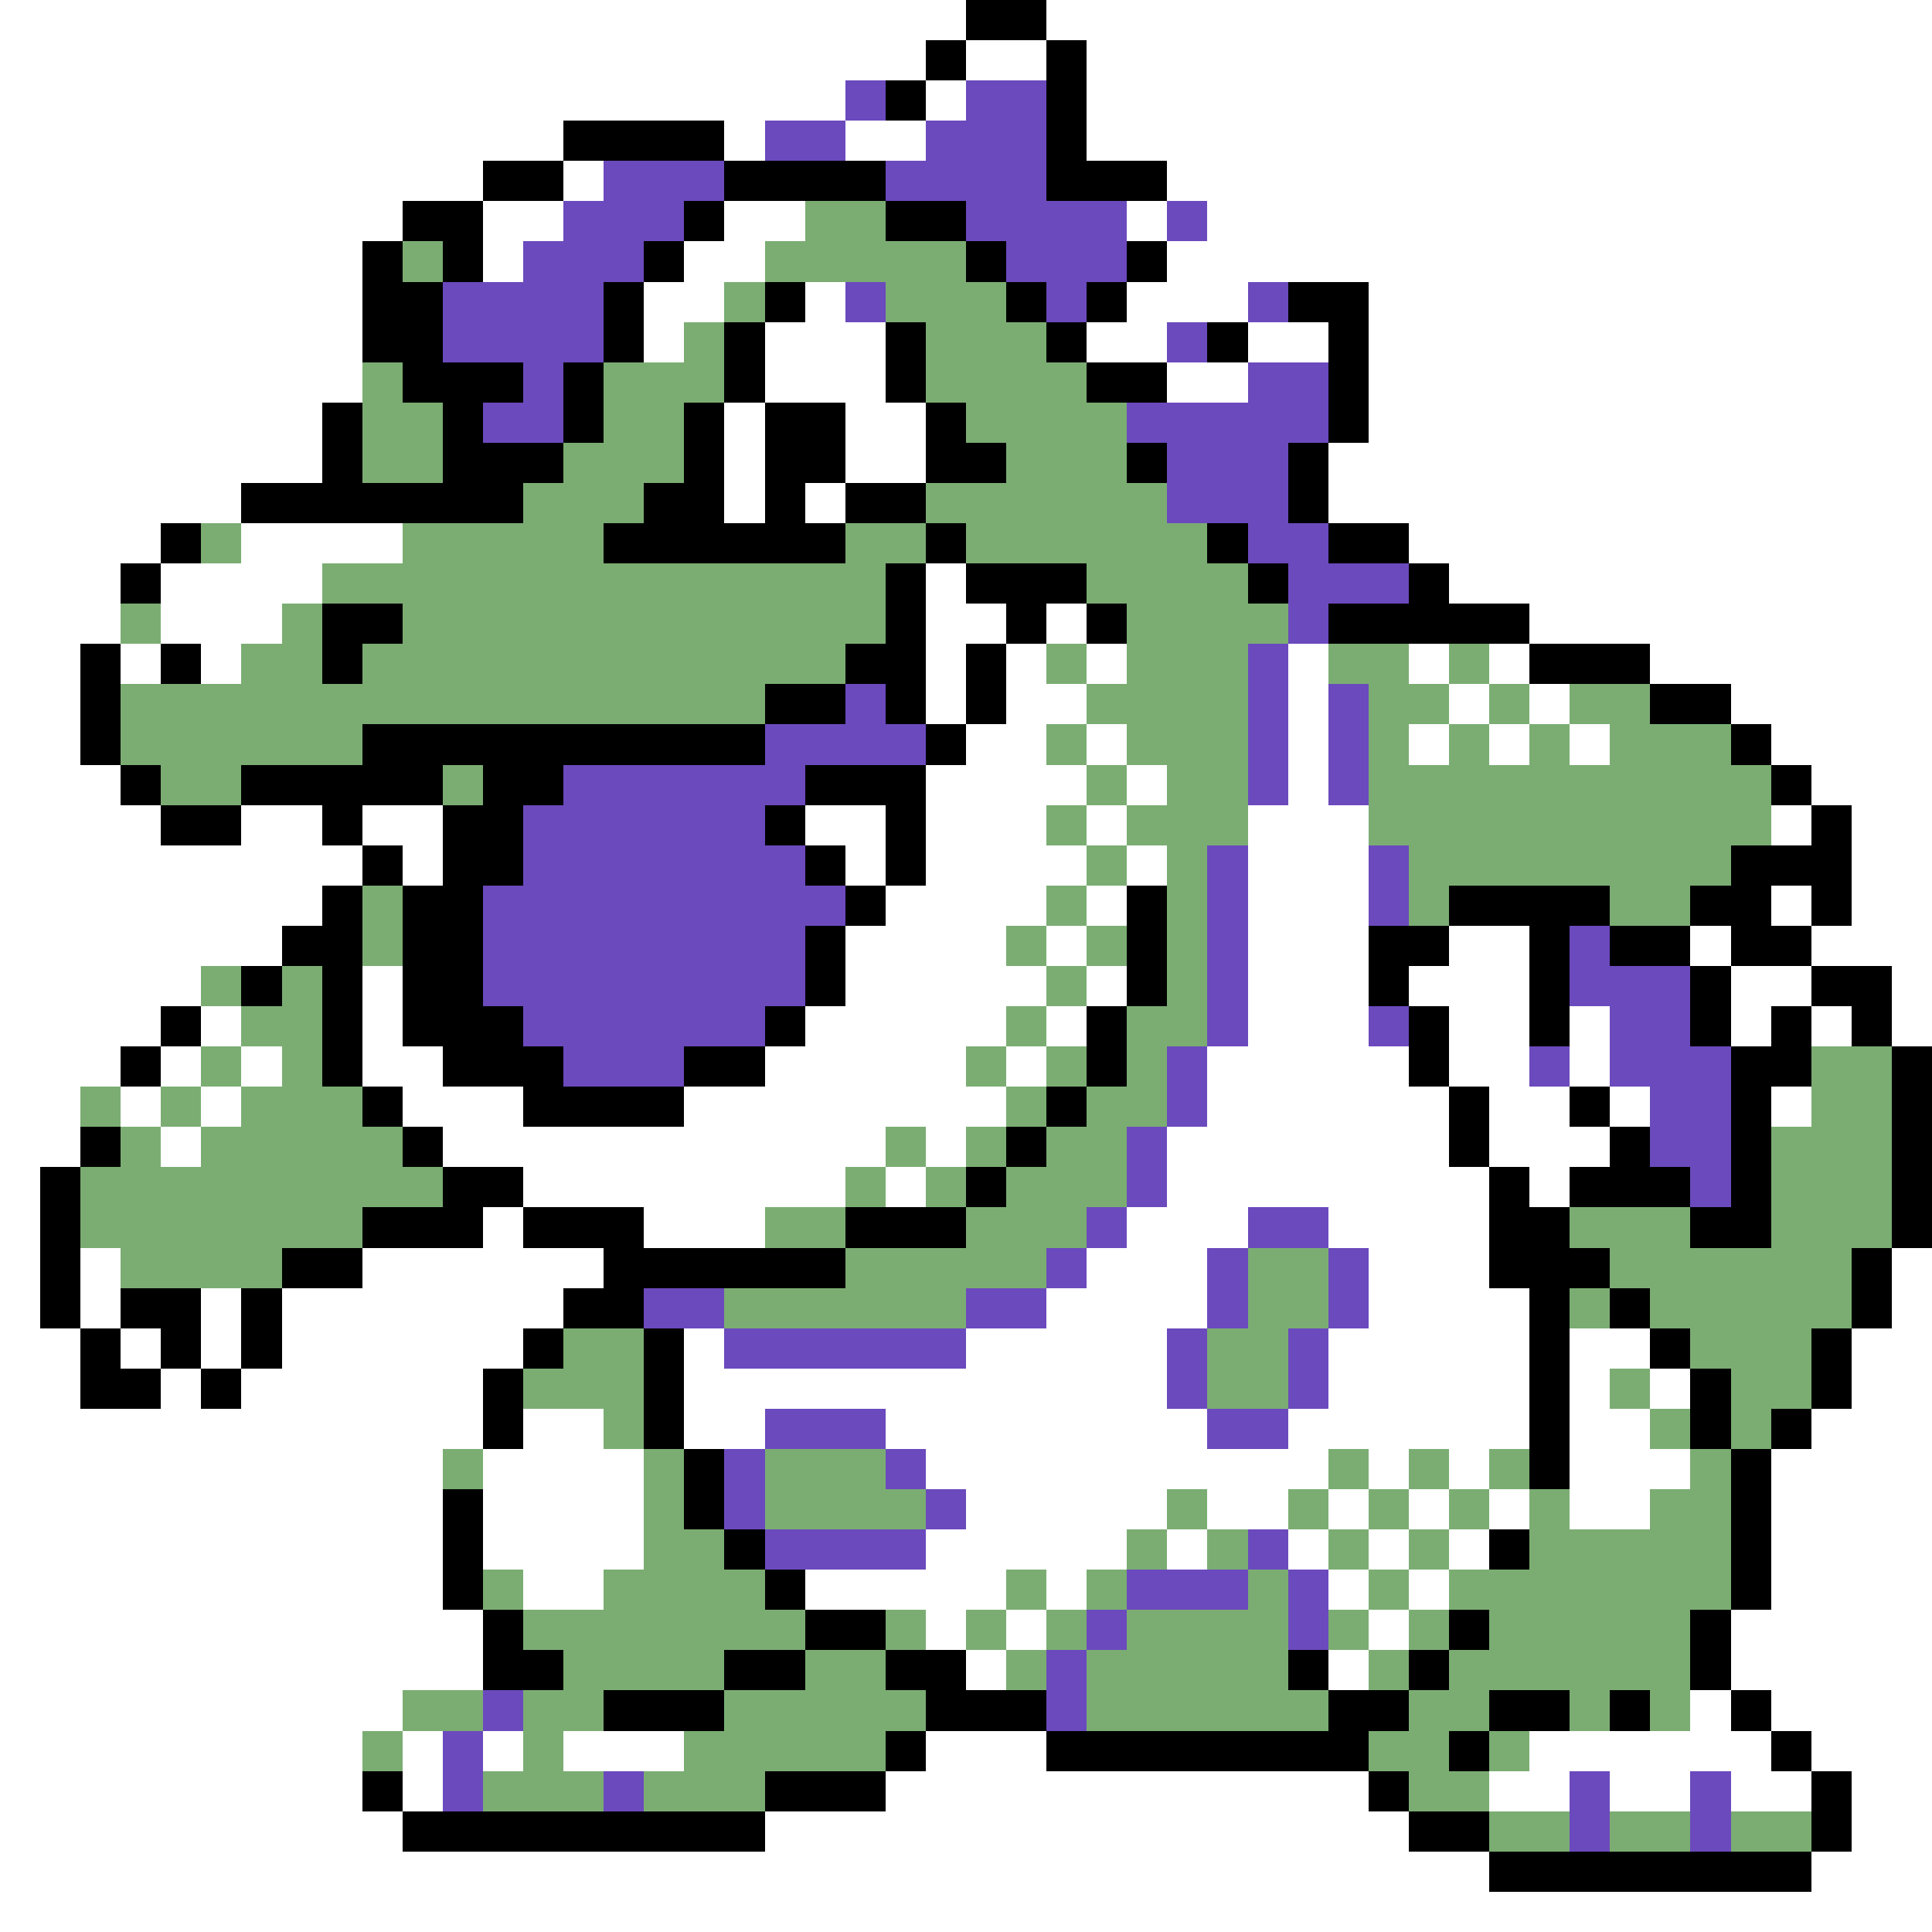 <svg xmlns="http://www.w3.org/2000/svg" viewBox="0 -0.5 48 48" shape-rendering="crispEdges">
<rect x="0" y="-0.5" width="48" height="48" fill="#333333" stroke="none"/>
<path stroke="#ffffff" d="M0 0h24M26 0h22M0 1h23M24 1h2M27 1h21M0 2h21M23 2h1M27 2h21M0 3h14M18 3h1M21 3h2M27 3h21M0 4h12M14 4h1M29 4h19M0 5h10M12 5h2M18 5h2M28 5h1M30 5h18M0 6h9M12 6h1M17 6h2M29 6h19M0 7h9M16 7h2M20 7h1M28 7h3M34 7h14M0 8h9M16 8h1M19 8h3M27 8h2M31 8h2M34 8h14M0 9h9M19 9h3M29 9h2M34 9h14M0 10h8M18 10h1M21 10h2M34 10h14M0 11h8M18 11h1M21 11h2M33 11h15M0 12h6M18 12h1M20 12h1M33 12h15M0 13h4M6 13h4M35 13h13M0 14h3M4 14h4M23 14h1M36 14h12M0 15h3M4 15h3M23 15h2M26 15h1M38 15h10M0 16h2M3 16h1M5 16h1M23 16h1M25 16h1M27 16h1M32 16h1M35 16h1M37 16h1M41 16h7M0 17h2M23 17h1M25 17h2M32 17h1M36 17h1M38 17h1M43 17h5M0 18h2M24 18h2M27 18h1M32 18h1M35 18h1M37 18h1M39 18h1M44 18h4M0 19h3M23 19h4M28 19h1M32 19h1M45 19h3M0 20h4M6 20h2M9 20h2M20 20h2M23 20h3M27 20h1M31 20h3M44 20h1M46 20h2M0 21h9M10 21h1M21 21h1M23 21h4M28 21h1M31 21h3M46 21h2M0 22h8M22 22h4M27 22h1M31 22h3M44 22h1M46 22h2M0 23h7M21 23h4M26 23h1M31 23h3M36 23h2M42 23h1M45 23h3M0 24h5M9 24h1M21 24h5M27 24h1M31 24h3M35 24h3M43 24h2M47 24h1M0 25h4M5 25h1M9 25h1M20 25h5M26 25h1M31 25h3M36 25h2M39 25h1M43 25h1M45 25h1M47 25h1M0 26h3M4 26h1M6 26h1M9 26h2M19 26h5M25 26h1M30 26h5M36 26h2M39 26h1M0 27h2M3 27h1M5 27h1M10 27h3M17 27h8M30 27h6M37 27h2M40 27h1M44 27h1M0 28h2M4 28h1M11 28h11M23 28h1M29 28h7M37 28h3M0 29h1M13 29h8M22 29h1M29 29h8M38 29h1M0 30h1M12 30h1M16 30h3M28 30h3M33 30h4M0 31h1M2 31h1M9 31h6M27 31h3M34 31h3M47 31h1M0 32h1M2 32h1M5 32h1M7 32h7M26 32h4M34 32h4M47 32h1M0 33h2M3 33h1M5 33h1M7 33h6M17 33h1M24 33h5M33 33h5M39 33h2M46 33h2M0 34h2M4 34h1M6 34h6M17 34h12M33 34h5M39 34h1M41 34h1M46 34h2M0 35h12M13 35h2M17 35h2M22 35h8M32 35h6M39 35h2M45 35h3M0 36h11M12 36h4M23 36h10M34 36h1M36 36h1M39 36h3M44 36h4M0 37h11M12 37h4M24 37h5M30 37h2M33 37h1M35 37h1M37 37h1M39 37h2M44 37h4M0 38h11M12 38h4M23 38h5M29 38h1M32 38h1M34 38h1M36 38h1M44 38h4M0 39h11M13 39h2M20 39h5M26 39h1M33 39h1M35 39h1M44 39h4M0 40h12M23 40h1M25 40h1M34 40h1M43 40h5M0 41h12M24 41h1M33 41h1M43 41h5M0 42h10M42 42h1M44 42h4M0 43h9M10 43h1M12 43h1M14 43h3M23 43h3M38 43h6M45 43h3M0 44h9M10 44h1M22 44h12M37 44h2M40 44h2M43 44h2M46 44h2M0 45h10M19 45h16M46 45h2M0 46h37M45 46h3M0 47h48" />
<path stroke="#000000" d="M24 0h2M23 1h1M26 1h1M22 2h1M26 2h1M14 3h4M26 3h1M12 4h2M18 4h4M26 4h3M10 5h2M17 5h1M22 5h2M9 6h1M11 6h1M16 6h1M24 6h1M28 6h1M9 7h2M15 7h1M19 7h1M25 7h1M27 7h1M32 7h2M9 8h2M15 8h1M18 8h1M22 8h1M26 8h1M30 8h1M33 8h1M10 9h3M14 9h1M18 9h1M22 9h1M27 9h2M33 9h1M8 10h1M11 10h1M14 10h1M17 10h1M19 10h2M23 10h1M33 10h1M8 11h1M11 11h3M17 11h1M19 11h2M23 11h2M28 11h1M32 11h1M6 12h7M16 12h2M19 12h1M21 12h2M32 12h1M4 13h1M15 13h6M23 13h1M30 13h1M33 13h2M3 14h1M22 14h1M24 14h3M31 14h1M35 14h1M8 15h2M22 15h1M25 15h1M27 15h1M33 15h5M2 16h1M4 16h1M8 16h1M21 16h2M24 16h1M38 16h3M2 17h1M19 17h2M22 17h1M24 17h1M41 17h2M2 18h1M9 18h10M23 18h1M43 18h1M3 19h1M6 19h5M12 19h2M20 19h3M44 19h1M4 20h2M8 20h1M11 20h2M19 20h1M22 20h1M45 20h1M9 21h1M11 21h2M20 21h1M22 21h1M43 21h3M8 22h1M10 22h2M21 22h1M28 22h1M36 22h4M42 22h2M45 22h1M7 23h2M10 23h2M20 23h1M28 23h1M34 23h2M38 23h1M40 23h2M43 23h2M6 24h1M8 24h1M10 24h2M20 24h1M28 24h1M34 24h1M38 24h1M42 24h1M45 24h2M4 25h1M8 25h1M10 25h3M19 25h1M27 25h1M35 25h1M38 25h1M42 25h1M44 25h1M46 25h1M3 26h1M8 26h1M11 26h3M17 26h2M27 26h1M35 26h1M43 26h2M47 26h1M9 27h1M13 27h4M26 27h1M36 27h1M39 27h1M43 27h1M47 27h1M2 28h1M10 28h1M25 28h1M36 28h1M40 28h1M43 28h1M47 28h1M1 29h1M11 29h2M24 29h1M37 29h1M39 29h3M43 29h1M47 29h1M1 30h1M9 30h3M13 30h3M21 30h3M37 30h2M42 30h2M47 30h1M1 31h1M7 31h2M15 31h6M37 31h3M46 31h1M1 32h1M3 32h2M6 32h1M14 32h2M38 32h1M40 32h1M46 32h1M2 33h1M4 33h1M6 33h1M13 33h1M16 33h1M38 33h1M41 33h1M45 33h1M2 34h2M5 34h1M12 34h1M16 34h1M38 34h1M42 34h1M45 34h1M12 35h1M16 35h1M38 35h1M42 35h1M44 35h1M17 36h1M38 36h1M43 36h1M11 37h1M17 37h1M43 37h1M11 38h1M18 38h1M37 38h1M43 38h1M11 39h1M19 39h1M43 39h1M12 40h1M20 40h2M36 40h1M42 40h1M12 41h2M18 41h2M22 41h2M32 41h1M35 41h1M42 41h1M15 42h3M23 42h3M33 42h2M37 42h2M40 42h1M43 42h1M22 43h1M26 43h8M36 43h1M44 43h1M9 44h1M19 44h3M34 44h1M45 44h1M10 45h9M35 45h2M45 45h1M37 46h8" />
<path stroke="#6b4abd" d="M21 2h1M24 2h2M19 3h2M23 3h3M15 4h3M22 4h4M14 5h3M24 5h4M29 5h1M13 6h3M25 6h3M11 7h4M21 7h1M26 7h1M31 7h1M11 8h4M29 8h1M13 9h1M31 9h2M12 10h2M28 10h5M29 11h3M29 12h3M31 13h2M32 14h3M32 15h1M31 16h1M21 17h1M31 17h1M33 17h1M19 18h4M31 18h1M33 18h1M14 19h6M31 19h1M33 19h1M13 20h6M13 21h7M30 21h1M34 21h1M12 22h9M30 22h1M34 22h1M12 23h8M30 23h1M39 23h1M12 24h8M30 24h1M39 24h3M13 25h6M30 25h1M34 25h1M40 25h2M14 26h3M29 26h1M38 26h1M40 26h3M29 27h1M41 27h2M28 28h1M41 28h2M28 29h1M42 29h1M27 30h1M31 30h2M26 31h1M30 31h1M33 31h1M16 32h2M24 32h2M30 32h1M33 32h1M18 33h6M29 33h1M32 33h1M29 34h1M32 34h1M19 35h3M30 35h2M18 36h1M22 36h1M18 37h1M23 37h1M19 38h4M31 38h1M28 39h3M32 39h1M27 40h1M32 40h1M26 41h1M12 42h1M26 42h1M11 43h1M11 44h1M15 44h1M39 44h1M42 44h1M39 45h1M42 45h1" />
<path stroke="#7bad73" d="M20 5h2M10 6h1M19 6h5M18 7h1M22 7h3M17 8h1M23 8h3M9 9h1M15 9h3M23 9h4M9 10h2M15 10h2M24 10h4M9 11h2M14 11h3M25 11h3M13 12h3M23 12h6M5 13h1M10 13h5M21 13h2M24 13h6M8 14h14M27 14h4M3 15h1M7 15h1M10 15h12M28 15h4M6 16h2M9 16h12M26 16h1M28 16h3M33 16h2M36 16h1M3 17h16M27 17h4M34 17h2M37 17h1M39 17h2M3 18h6M26 18h1M28 18h3M34 18h1M36 18h1M38 18h1M40 18h3M4 19h2M11 19h1M27 19h1M29 19h2M34 19h10M26 20h1M28 20h3M34 20h10M27 21h1M29 21h1M35 21h8M9 22h1M26 22h1M29 22h1M35 22h1M40 22h2M9 23h1M25 23h1M27 23h1M29 23h1M5 24h1M7 24h1M26 24h1M29 24h1M6 25h2M25 25h1M28 25h2M5 26h1M7 26h1M24 26h1M26 26h1M28 26h1M45 26h2M2 27h1M4 27h1M6 27h3M25 27h1M27 27h2M45 27h2M3 28h1M5 28h5M22 28h1M24 28h1M26 28h2M44 28h3M2 29h9M21 29h1M23 29h1M25 29h3M44 29h3M2 30h7M19 30h2M24 30h3M39 30h3M44 30h3M3 31h4M21 31h5M31 31h2M40 31h6M18 32h6M31 32h2M39 32h1M41 32h5M14 33h2M30 33h2M42 33h3M13 34h3M30 34h2M40 34h1M43 34h2M15 35h1M41 35h1M43 35h1M11 36h1M16 36h1M19 36h3M33 36h1M35 36h1M37 36h1M42 36h1M16 37h1M19 37h4M29 37h1M32 37h1M34 37h1M36 37h1M38 37h1M41 37h2M16 38h2M28 38h1M30 38h1M33 38h1M35 38h1M38 38h5M12 39h1M15 39h4M25 39h1M27 39h1M31 39h1M34 39h1M36 39h7M13 40h7M22 40h1M24 40h1M26 40h1M28 40h4M33 40h1M35 40h1M37 40h5M14 41h4M20 41h2M25 41h1M27 41h5M34 41h1M36 41h6M10 42h2M13 42h2M18 42h5M27 42h6M35 42h2M39 42h1M41 42h1M9 43h1M13 43h1M17 43h5M34 43h2M37 43h1M12 44h3M16 44h3M35 44h2M37 45h2M40 45h2M43 45h2" />
</svg>